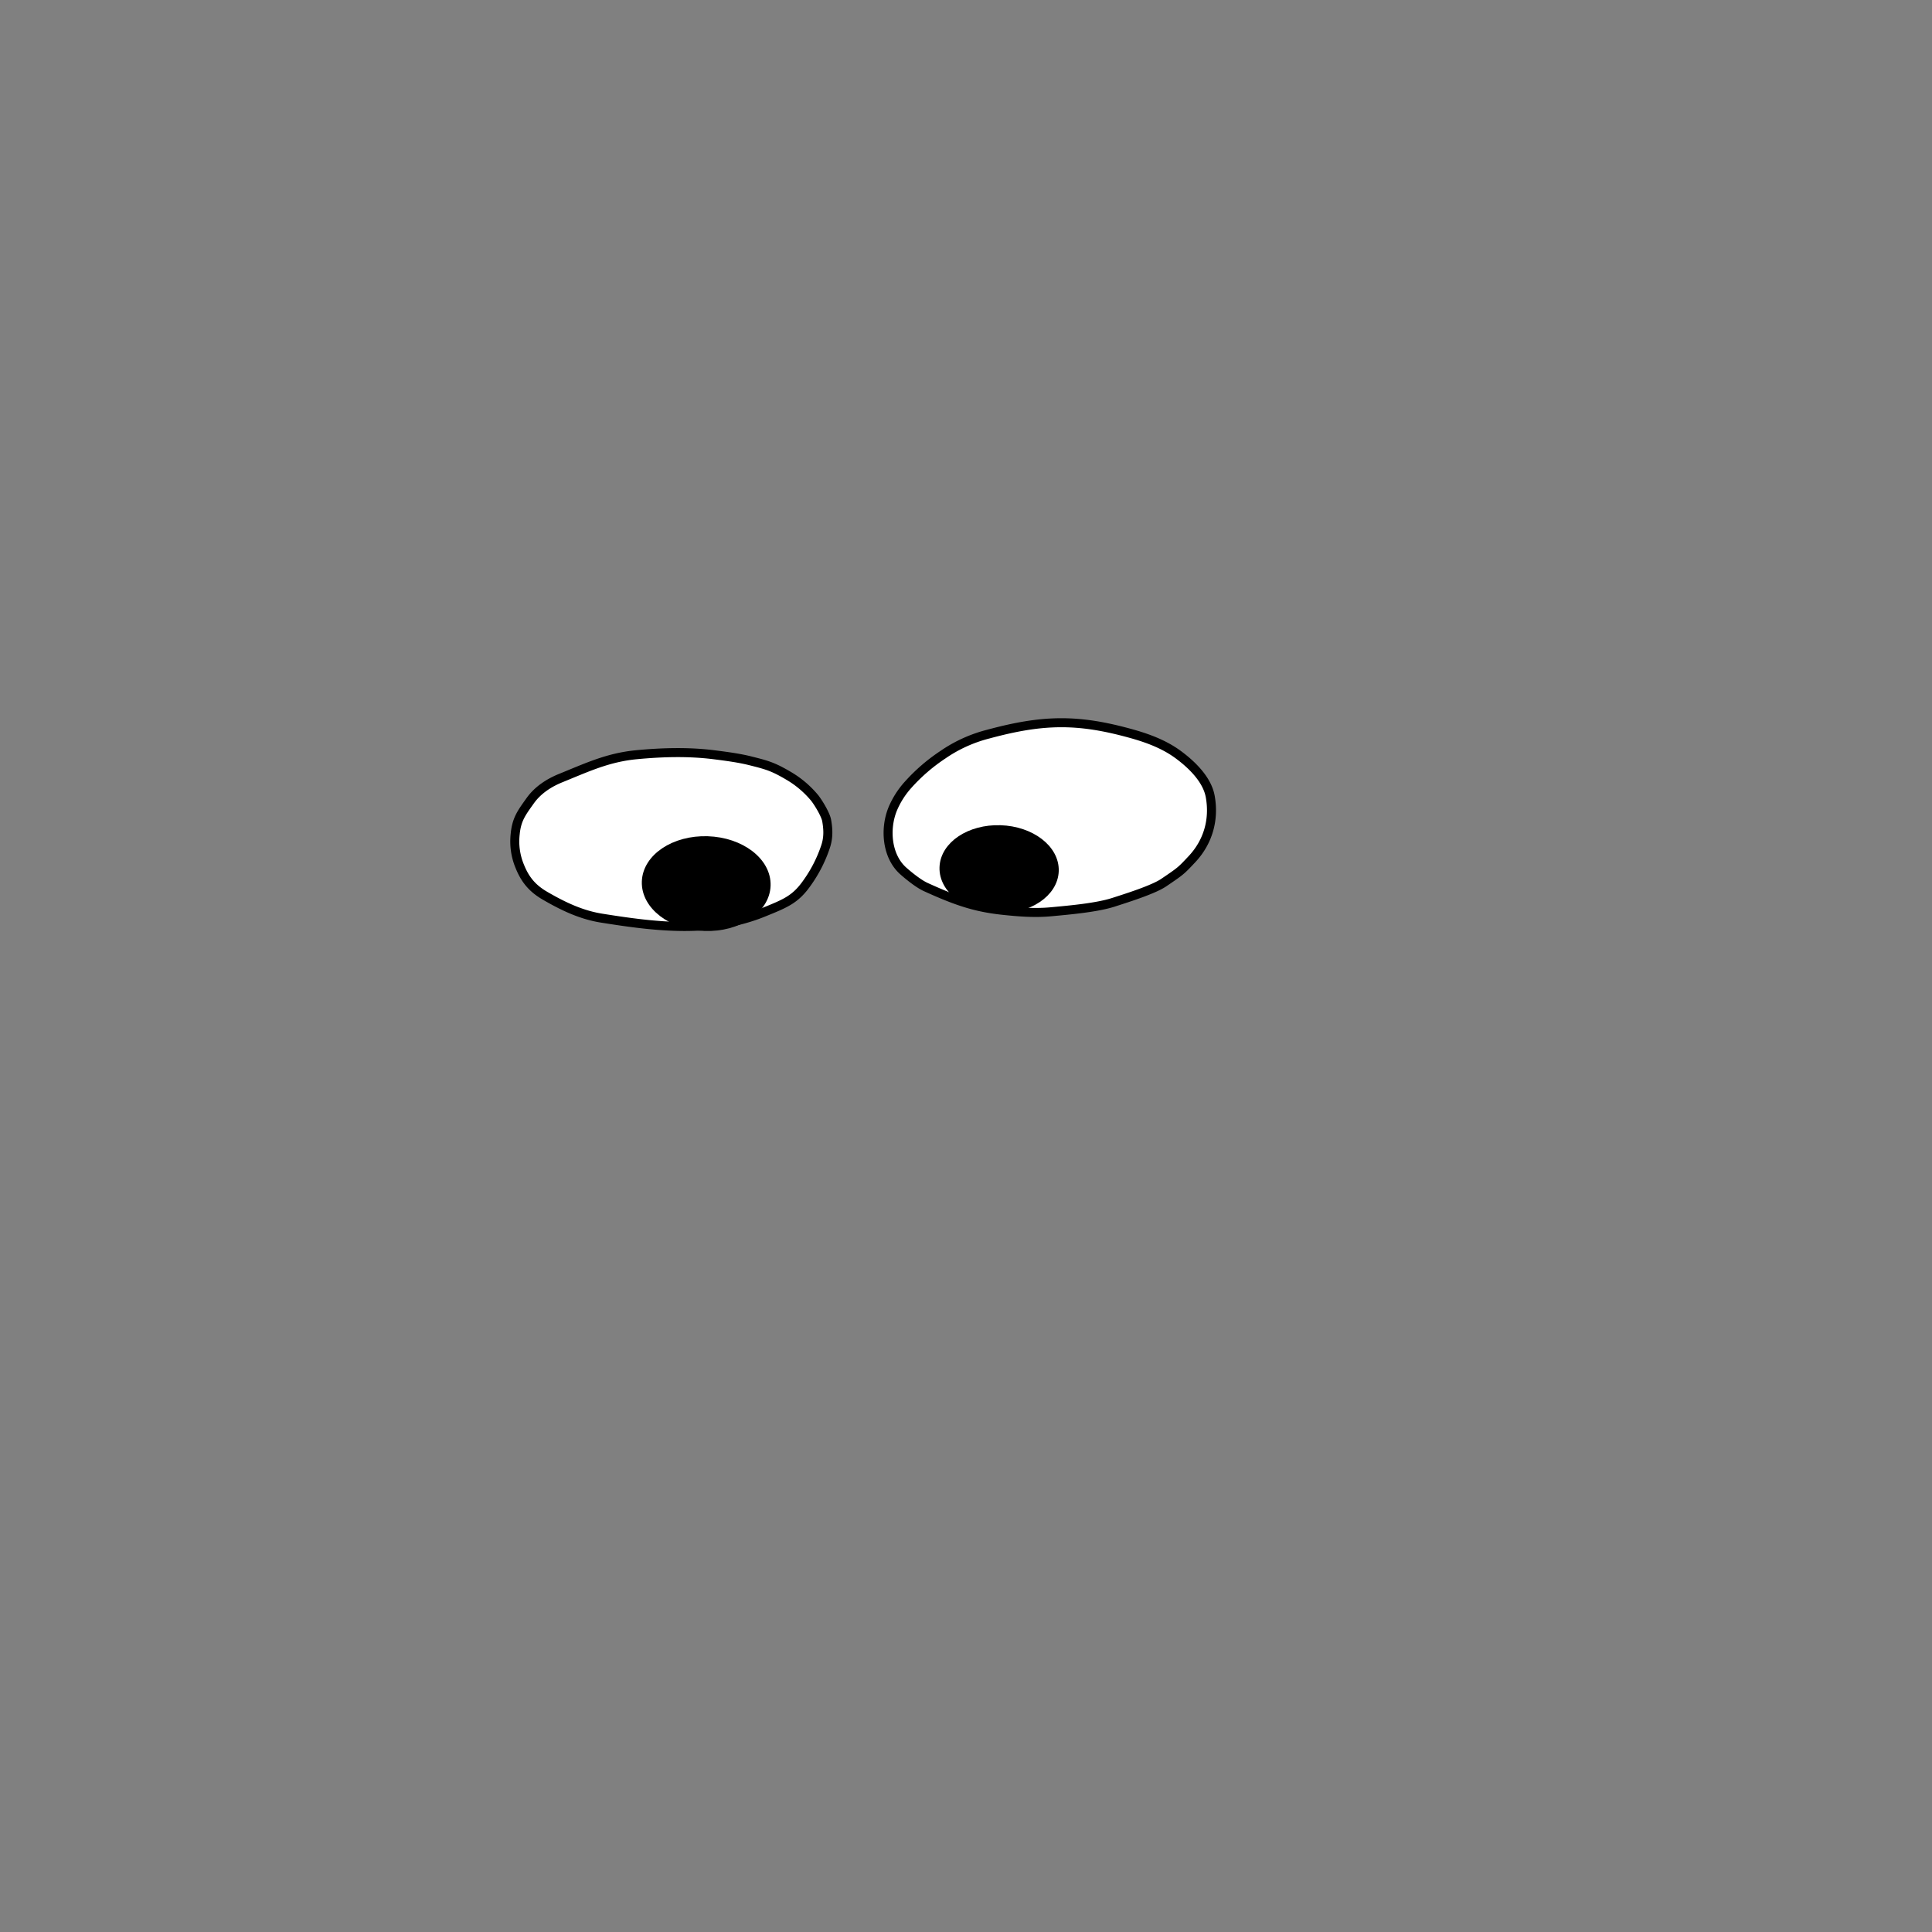 <svg id="눈" xmlns="http://www.w3.org/2000/svg" viewBox="0 0 1500 1500"><rect x="0" y="0" width="1500" height="1500" fill="#808080" stroke="none"/><defs><style>.cls-1{fill:#fff;}.cls-1,.cls-2{stroke:#000;stroke-miterlimit:10;stroke-width:7px;}</style></defs><title>눈14</title><g id="_2" data-name="2"><path class="cls-1" d="M693.17,627.89c-6.51,15.8-4.62,37.08,8.2,48.38,4.52,4,12,10,17.46,12.46,22.79,10.37,37.73,15.67,59.36,18,12.74,1.37,25.1,2.35,37.9,1.16,14-1.31,35.33-3.14,48.48-7.39,10.4-3.36,30.88-9.77,38.94-15.24,13.35-9.06,13.35-9.06,21.87-18.14,12.56-13.37,17.5-30.68,14.23-48.74-2.38-13.17-14.25-24.72-25.05-32.64S891,573.1,878.07,569.52c-41.43-11.51-68.46-11-110.64.41A109.79,109.79,0,0,0,732,586a139.83,139.83,0,0,0-27,23.34A66.77,66.77,0,0,0,693.17,627.89Z"/><path class="cls-1" d="M582.5,590.68c-8.92-2.22-18.2-3.41-27.32-4.59-20.14-2.61-40.59-2.05-60.82-.15-22.24,2.1-38.32,9.76-59,18.15-9.43,3.82-17.95,9.49-23.73,17.62C405,631,401.1,636.06,400,647.53a50.38,50.38,0,0,0,3.64,25.33c4.14,10.21,9.75,16.93,19.54,22.61,14,8.12,27.91,14.81,43.89,17.37,42.94,6.87,85.23,11.91,125.52-4.44,17.66-7.16,25.15-10.09,34.39-23.45a105.66,105.66,0,0,0,13.65-26.65c2.6-7.19,2.52-13.69,1.2-21.23-.81-4.63-6.36-13.78-9.31-17.53A76.43,76.43,0,0,0,613.38,603C600.43,595.24,595.69,594,582.5,590.68Z"/><ellipse class="cls-2" cx="548.3" cy="686.02" rx="33.3" ry="46.51" transform="translate(-155.06 1211.9) rotate(-88.15)"/><ellipse class="cls-2" cx="775.71" cy="674.82" rx="30.65" ry="42.81" transform="translate(76.21 1428.35) rotate(-88.15)"/></g></svg>